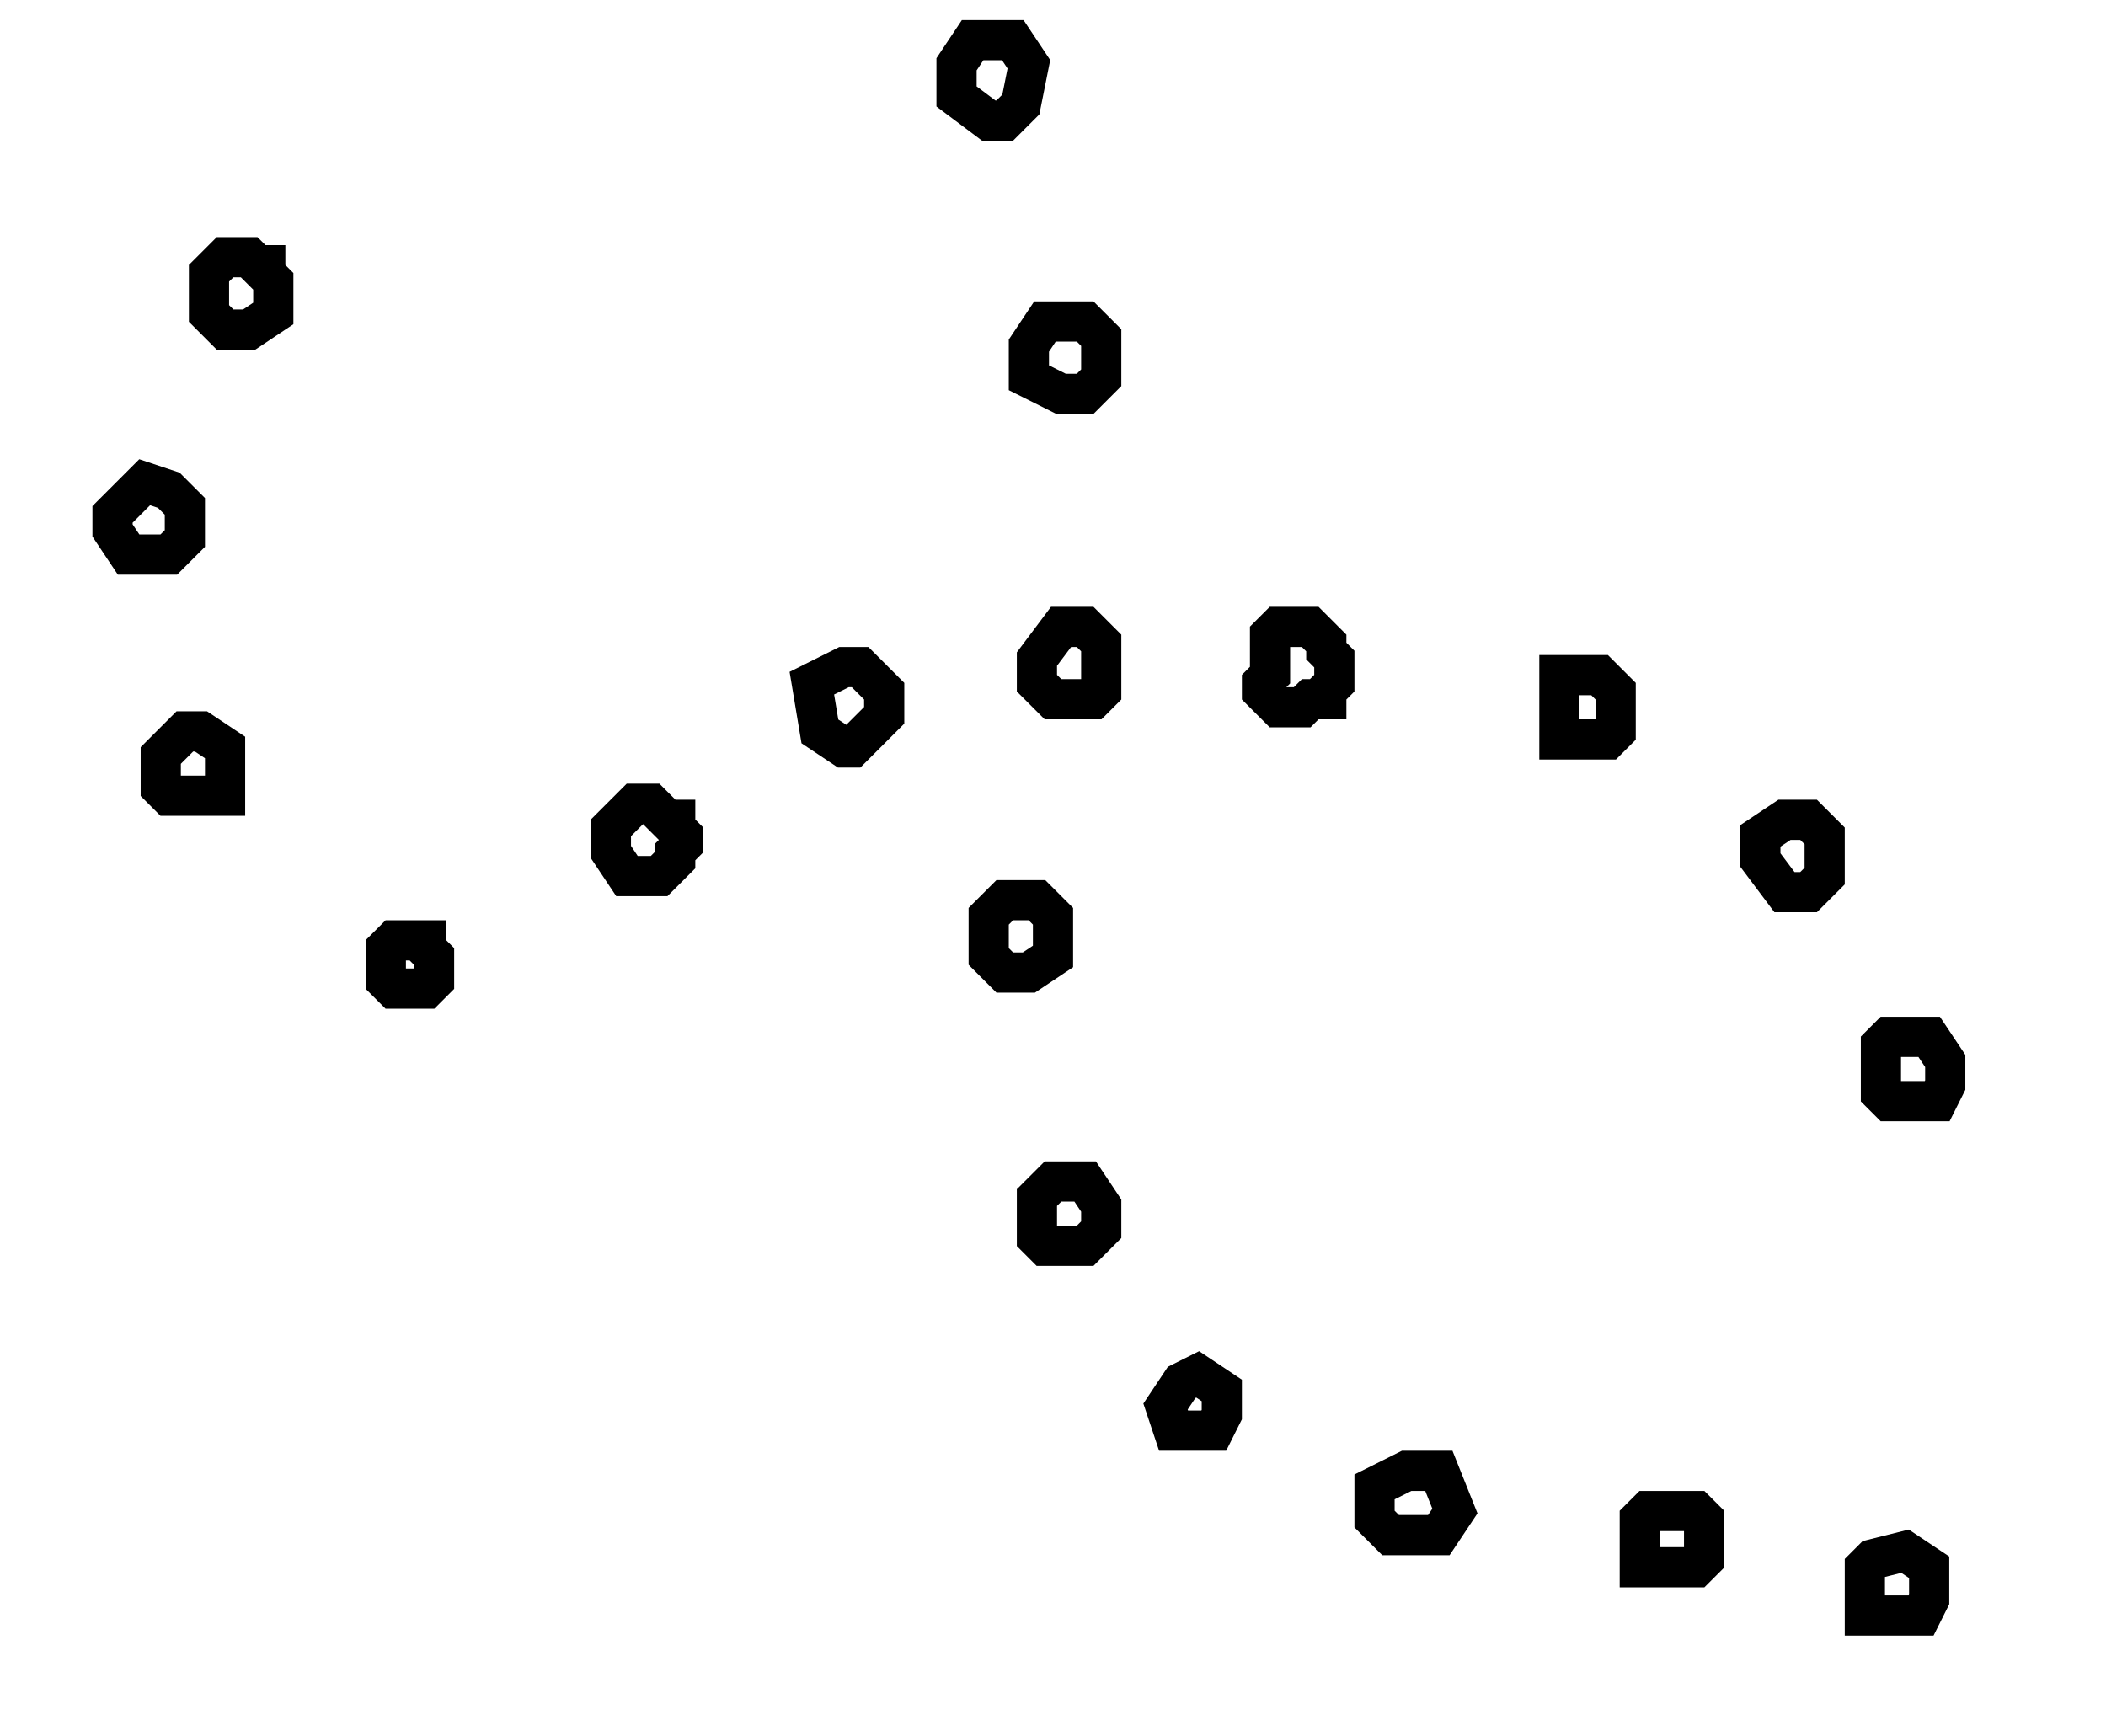 <?xml version="1.0" encoding="utf-8" ?>
<svg baseProfile="full" height="216" style="background-color: transparent;" version="1.1" viewBox="0,0,262,216" width="262" xmlns="http://www.w3.org/2000/svg" xmlns:ev="http://www.w3.org/2001/xml-events" xmlns:xlink="http://www.w3.org/1999/xlink"><defs><style type="text/css"><![CDATA[
                svg {
                    shape-rendering: geometricPrecision;
                    border: none;
                    outline: none;
                }
                path, ellipse {
                    vector-effect: non-scaling-stroke;
                }
            ]]></style></defs><path d="M 233,194 L 232,195 L 232,201 L 239,201 L 240,199 L 240,195 L 237,193 Z" fill="none" stroke="black" stroke-width="5" /><path d="M 205,188 L 204,189 L 204,195 L 211,195 L 212,194 L 212,189 L 211,188 Z" fill="none" stroke="black" stroke-width="5" /><path d="M 171,185 L 171,189 L 173,191 L 179,191 L 181,188 L 179,183 L 175,183 Z" fill="none" stroke="black" stroke-width="5" /><path d="M 152,173 L 149,171 L 147,172 L 145,175 L 146,178 L 151,178 L 152,176 Z" fill="none" stroke="black" stroke-width="5" /><path d="M 131,147 L 129,149 L 129,154 L 130,155 L 135,155 L 137,153 L 137,150 L 135,147 Z" fill="none" stroke="black" stroke-width="5" /><path d="M 235,129 L 234,130 L 234,136 L 235,137 L 241,137 L 242,135 L 242,132 L 240,129 Z" fill="none" stroke="black" stroke-width="5" /><path d="M 49,117 L 48,118 L 48,122 L 49,123 L 53,123 L 54,122 L 54,119 L 53,118 L 53,117 Z" fill="none" stroke="black" stroke-width="5" /><path d="M 125,112 L 123,114 L 123,119 L 125,121 L 128,121 L 131,119 L 131,114 L 129,112 Z" fill="none" stroke="black" stroke-width="5" /><path d="M 222,102 L 219,104 L 219,107 L 222,111 L 225,111 L 227,109 L 227,104 L 225,102 Z" fill="none" stroke="black" stroke-width="5" /><path d="M 79,100 L 76,103 L 76,106 L 78,109 L 82,109 L 84,107 L 84,106 L 85,105 L 85,104 L 84,103 L 84,102 L 83,102 L 81,100 Z" fill="none" stroke="black" stroke-width="5" /><path d="M 23,91 L 20,94 L 20,98 L 21,99 L 28,99 L 28,93 L 25,91 Z" fill="none" stroke="black" stroke-width="5" /><path d="M 194,84 L 194,92 L 200,92 L 201,91 L 201,86 L 199,84 Z" fill="none" stroke="black" stroke-width="5" /><path d="M 107,83 L 105,83 L 101,85 L 102,91 L 105,93 L 106,93 L 110,89 L 110,86 Z" fill="none" stroke="black" stroke-width="5" /><path d="M 159,78 L 158,79 L 158,84 L 157,85 L 157,86 L 159,88 L 162,88 L 163,87 L 165,87 L 165,86 L 166,85 L 166,82 L 165,81 L 165,80 L 163,78 Z" fill="none" stroke="black" stroke-width="5" /><path d="M 132,78 L 129,82 L 129,85 L 131,87 L 136,87 L 137,86 L 137,80 L 135,78 Z" fill="none" stroke="black" stroke-width="5" /><path d="M 18,60 L 14,64 L 14,66 L 16,69 L 21,69 L 23,67 L 23,63 L 21,61 Z" fill="none" stroke="black" stroke-width="5" /><path d="M 130,40 L 128,43 L 128,47 L 132,49 L 135,49 L 137,47 L 137,42 L 135,40 Z" fill="none" stroke="black" stroke-width="5" /><path d="M 28,32 L 26,34 L 26,39 L 28,41 L 31,41 L 34,39 L 34,35 L 33,34 L 33,33 L 32,33 L 31,32 Z" fill="none" stroke="black" stroke-width="5" /><path d="M 121,5 L 119,8 L 119,12 L 123,15 L 125,15 L 127,13 L 128,8 L 126,5 Z" fill="none" stroke="black" stroke-width="5" /></svg>